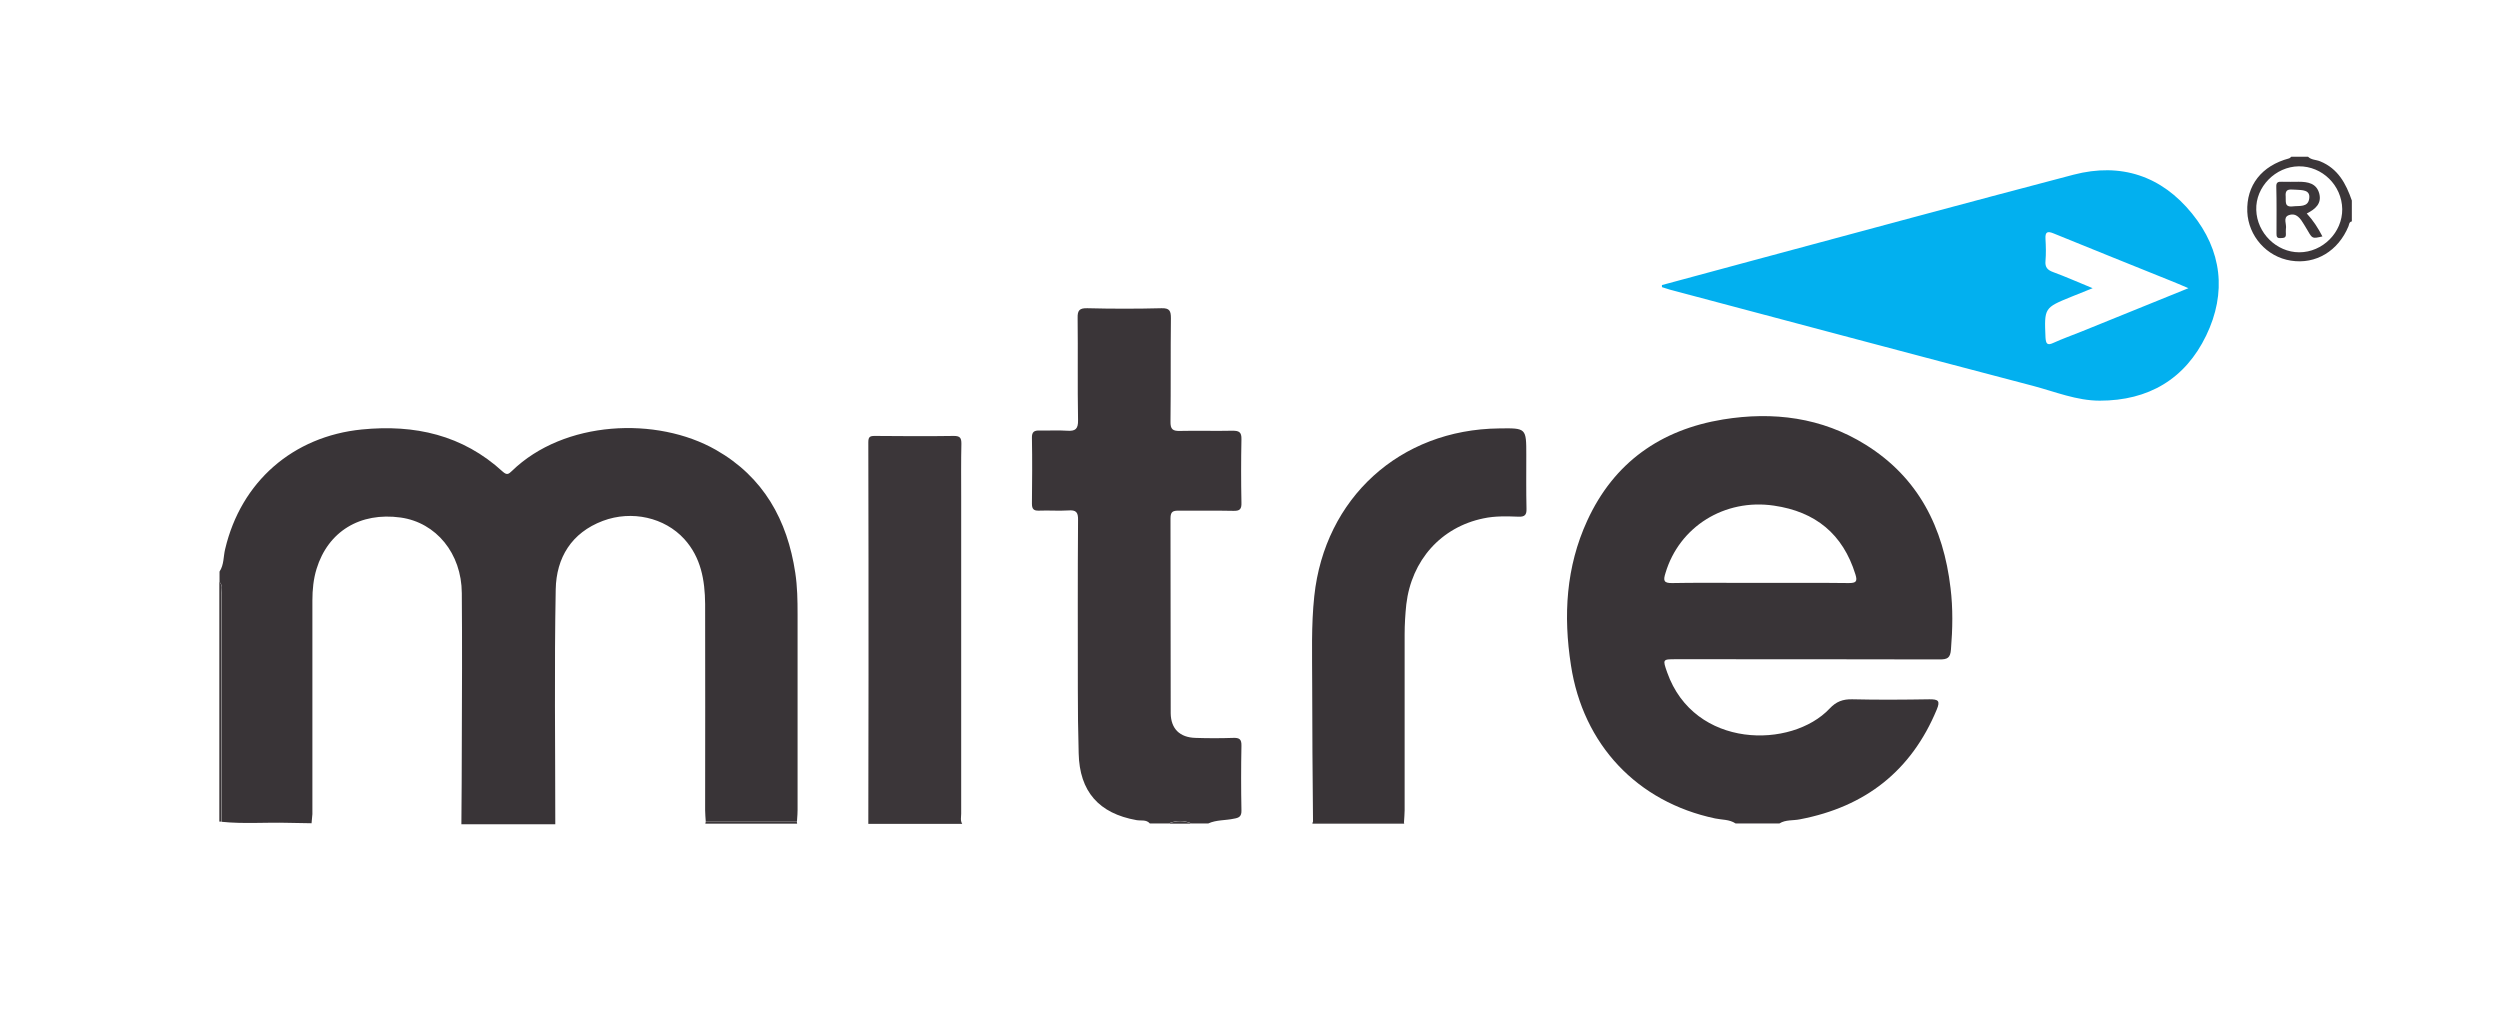 <?xml version="1.0" encoding="utf-8"?>
<!-- Generator: Adobe Illustrator 26.0.3, SVG Export Plug-In . SVG Version: 6.00 Build 0)  -->
<svg version="1.1" id="Layer_1" xmlns="http://www.w3.org/2000/svg" xmlns:xlink="http://www.w3.org/1999/xlink" x="0px" y="0px"
	 viewBox="0 0 1198 494" style="enable-background:new 0 0 1198 494;" xml:space="preserve">
<style type="text/css">
	.st0{fill:none;}
	.st1{fill:#393437;}
	.st2{fill:#3A3538;}
	.st3{fill:#3B3639;}
	.st4{fill:#02B0EF;}
</style>
<g>
	<path class="st0" d="M149.2,394.4c0.1-1.5,0.3-3,0.4-4.5C149.5,391.4,149.3,392.9,149.2,394.4c0,0,0,0.2-0.1,0.3L149.2,394.4z"/>
	<path class="st0" d="M382,392.4c0,0.5-0.1,0.9-0.1,1.4c0.1,0.3,0.1,0.7,0.2,1c-0.1-0.3-0.1-0.7-0.2-1
		C381.9,393.3,381.9,392.8,382,392.4z"/>
	<path class="st1" d="M266.3,282.4c0.3-15.1,7.5-27.1,22.6-32.8c13.9-5.2,29.6-1.6,39,8.7c8,8.8,9.9,19.7,10,31.1
		c0.1,33,0,65.9,0,98.9c0,1.8,0.2,3.6,0.3,5.4c14.6,0,29.1,0,43.7,0c0-0.5,0.1-0.9,0.1-1.4c0.1-1.4,0.2-2.7,0.2-4.1
		c0-31.3,0-62.6,0-93.8c0-6.7-0.1-13.3-1.1-19.9c-3.8-25.3-15.2-45.9-38-58.9c-28.4-16.2-72.8-14.2-97.8,10.1
		c-1.5,1.4-2.3,2.2-4.4,0.3c-19.2-17.6-42.2-22.7-67.5-20.2c-33,3.3-57.9,25-65.5,57.3c-0.9,3.6-0.5,7.5-2.7,10.8c0,1.7,0,3.3,0,5
		c1.7,1.6,1,3.8,1,5.7c0,36.4,0,72.8,0,109.2c10.5,1.1,21.1,0.2,31.7,0.5c3.8,0.1,7.6,0.1,11.4,0.2c0.1-1.5,0.3-3,0.4-4.4
		c0-0.5,0-1,0-1.5c0-33.6,0-67.2,0-100.8c0-5.2,0.5-10.3,2-15.2c5.5-17.9,20.8-27.3,40.3-24.6c17,2.4,29.2,17.2,29.3,36.2
		c0.2,24,0.1,47.9,0,71.9c0,13-0.1,25.9-0.2,38.9c15,0,30,0,45,0C266.1,357.3,265.6,319.8,266.3,282.4z"/>
	<path class="st1" d="M928.1,340c1.8-4.3,0.6-4.9-3.5-4.9c-12.3,0.2-24.7,0.3-37,0c-4.5-0.1-7.7,1.1-10.8,4.4
		c-18.2,19.4-64.9,19.5-77.9-17.3c-2.2-6.3-2.2-6.3,4.2-6.3c42.1,0,84.3,0,126.4,0.1c3.7,0,5.1-0.7,5.4-4.8c0.8-9.8,1-19.6-0.2-29.4
		c-3.4-28.9-15.3-52.9-40.7-68.7c-21-13.1-44.3-16-68.3-12.1c-29.9,4.9-52.3,20.6-65.1,48.5c-10.2,22.2-11.5,45.5-7.8,69.3
		c5.8,38,31.7,65.5,69.1,73.4c3.3,0.7,6.8,0.4,9.8,2.4c7,0,14,0,21,0c3-1.9,6.6-1.3,9.9-2C893.9,386.6,915.9,369.4,928.1,340z
		 M798.1,274.6c6.6-22.2,28.3-35.8,52-32.3c19.9,2.9,33,13.6,39,32.9c1.1,3.5,0.3,4.2-3.2,4.2c-7.2-0.1-14.3-0.1-21.5-0.1
		s-14.3,0-21.5,0c-3.5,0-6.9,0-10.4,0c-10.4,0-20.7-0.1-31.1,0.1C797.1,279.5,797,278.1,798.1,274.6z"/>
	<path class="st2" d="M594.9,388.3c-0.2-10.3-0.2-20.6,0-30.9c0.1-3.3-1.1-3.9-4-3.8c-6,0.2-12,0.2-18,0
		c-7.6-0.2-11.8-4.4-11.9-11.8c-0.1-31.1,0-62.2-0.1-93.4c0-3.4,1.3-3.7,4.1-3.7c8.7,0.1,17.3-0.1,26,0.1c3.1,0.1,4-0.8,3.9-3.9
		c-0.2-10.1-0.2-20.3,0-30.4c0.1-3.5-1.2-4.1-4.3-4.1c-8.3,0.2-16.7-0.1-25,0.1c-3.6,0.1-4.8-0.7-4.7-4.6c0.2-16.5,0-32.9,0.2-49.4
		c0-3.5-0.6-4.9-4.5-4.8c-11.8,0.3-23.7,0.3-35.5,0c-3.8-0.1-4.8,1-4.7,4.7c0.2,16.3-0.1,32.6,0.2,48.9c0.1,4.3-1.3,5.4-5.3,5.1
		c-4.3-0.3-8.7,0-13-0.1c-2.7-0.1-3.9,0.6-3.8,3.6c0.2,10.5,0.1,21,0,31.4c0,2.6,0.8,3.5,3.4,3.4c4.7-0.2,9.3,0.2,14-0.1
		c3.7-0.3,4.8,0.8,4.7,4.6c-0.2,27-0.1,53.9-0.1,80.9c0,10.3,0.1,20.6,0.4,30.9c0.4,18.3,9.7,28.8,27.7,32c2.1,0.4,4.7-0.4,6.4,1.6
		c3,0,6,0,9,0c3.7-1.6,7.3-1.6,11,0c2.7,0,5.3,0,8,0c3.9-1.8,8.3-1.4,12.3-2.3C593.8,391.9,595,391.2,594.9,388.3z"/>
	<path class="st3" d="M460.6,389.9c0-50.6,0-101.2,0-151.8c0-8.5-0.1-17,0.1-25.5c0-2.7-0.6-3.7-3.6-3.7c-12.7,0.2-25.3,0.1-38,0
		c-2.4,0-3,0.6-3,3.1c0.1,37.1,0.1,74.2,0.1,111.4c0,23.8-0.1,47.6-0.1,71.4c15,0,30,0,45,0C460.1,393.2,460.6,391.5,460.6,389.9z"
		/>
	<path class="st3" d="M1076.9,101.5c0.5,11.6,9.3,21.6,20.9,23.4c11.9,1.9,22.7-4.6,27.6-16.5c0.3-0.8,0.3-2.1,1.6-2.3
		c0-3.3,0-6.7,0-10c-2.8-8.1-6.6-15.3-15.2-18.8c-1.9-0.8-4.2-0.6-5.8-2.2c-2.7,0-5.3,0-8,0c-0.4,0.3-0.7,0.7-1.1,0.8
		C1083.8,79.4,1076.4,88.8,1076.9,101.5z M1101.6,79.7c11.2-0.1,20.6,9.1,20.8,20.5c0.1,11.2-9.4,20.7-20.6,20.7
		c-10.9,0-20.3-9.3-20.6-20.3C1080.8,89.6,1090.4,79.8,1101.6,79.7z"/>
	<path class="st3" d="M106.1,284.5c0-1.9,0.8-4-1-5.7c0,38.3,0,76.6,0,114.9c0.3,0,0.7,0,1,0C106.1,357.3,106.1,320.9,106.1,284.5z"
		/>
	<path class="st3" d="M338.2,393.7c-0.1,0.3-0.1,0.7-0.2,1c14.7,0,29.3,0,44,0c-0.1-0.3-0.1-0.7-0.2-1
		C367.3,393.7,352.8,393.7,338.2,393.7z"/>
	<path class="st3" d="M629.2,393.7c-0.1,0.3-0.2,0.7-0.3,1c14.7,0,29.3,0,44,0c-0.1-0.3-0.1-0.7-0.2-1
		C658.3,393.7,643.8,393.7,629.2,393.7z"/>
	<path class="st3" d="M629.2,393.7c-0.1,0.3-0.2,0.7-0.3,1C629.1,394.4,629.2,394.1,629.2,393.7L629.2,393.7z"/>
	<path class="st3" d="M560,394.7c3.7,0,7.3,0,11,0C567.3,393.1,563.7,393.1,560,394.7z"/>
	<path class="st4" d="M993.7,83.7c-51.8,13.6-103.4,27.6-155.1,41.5c-14.1,3.8-28.1,7.6-42.2,11.4c0,0.3,0,0.6,0,1
		c1.3,0.4,2.5,0.8,3.8,1.2c58,15.4,116,30.9,174,46.1c10.6,2.8,20.9,7.1,32,7.1c23.3,0,40.9-10.3,51-31.2
		c9.9-20.5,7.6-40.8-6.8-58.5C1035.8,84.3,1016.4,77.8,993.7,83.7z M997.4,158.9c-4.5,1.8-9,3.4-13.4,5.4c-3,1.4-3.6,0.4-3.8-2.6
		c-0.6-14.2-0.6-14.2,12.4-19.5c3-1.2,6-2.4,10.2-4.1c-7.1-2.9-12.9-5.5-18.9-7.7c-2.8-1-4-2.4-3.7-5.4c0.3-3.5,0.2-7,0-10.5
		c-0.2-3.4,0.9-3.9,4-2.6c18.6,7.6,37.3,15.1,55.9,22.6c2.5,1,4.9,2,8.6,3.6C1030.9,145.3,1014.2,152.1,997.4,158.9z"/>
	<path class="st1" d="M673.1,388.3c0-28.1,0-56.2,0-84.3c0-4.8,0.3-9.6,0.8-14.4c2.5-21.1,16.6-37,37-41.2c5.6-1.2,11.3-1,16.9-0.8
		c2.8,0.1,3.8-0.9,3.7-3.7c-0.2-8.6-0.1-17.3-0.1-25.9c0-12.9,0-12.9-13-12.7c-47.6,0.5-83.6,33.4-88.6,80.4
		c-1.5,14.1-1,28.2-1,42.4c0,21.9,0.2,43.9,0.4,65.8c14.5,0,29,0,43.6,0C672.9,391.9,673.1,390.1,673.1,388.3z"/>
	<path class="st3" d="M1090.9,111.9c0,1.3,0.1,2.3,1.8,2.2c1.4-0.1,2.8,0.1,2.7-1.9c0-0.8-0.1-1.7,0-2.5c0.5-2.2-1.6-5.5,1.4-6.6
		c3.7-1.3,5.6,1.7,7.3,4.5c0.6,1,1.2,2,1.8,3c2.2,3.8,2.2,3.8,7,2.7c-2-3.9-4.3-7.5-7.5-11c4.2-2.1,7.2-4.8,6-9.5
		c-1.3-5-5.5-5.7-9.9-5.7c-2.7,0-5.3,0.1-8,0c-1.8-0.1-2.8,0.2-2.7,2.4C1091,96.9,1090.9,104.4,1090.9,111.9z M1100,90.9
		c3.2,0.2,7.1,0,6.6,4.1c-0.5,4.5-4.7,3.5-7.9,3.9c-4.2,0.5-3.2-2.5-3.4-4.8C1094.9,89.8,1098,91,1100,90.9z"/>
</g>
</svg>

